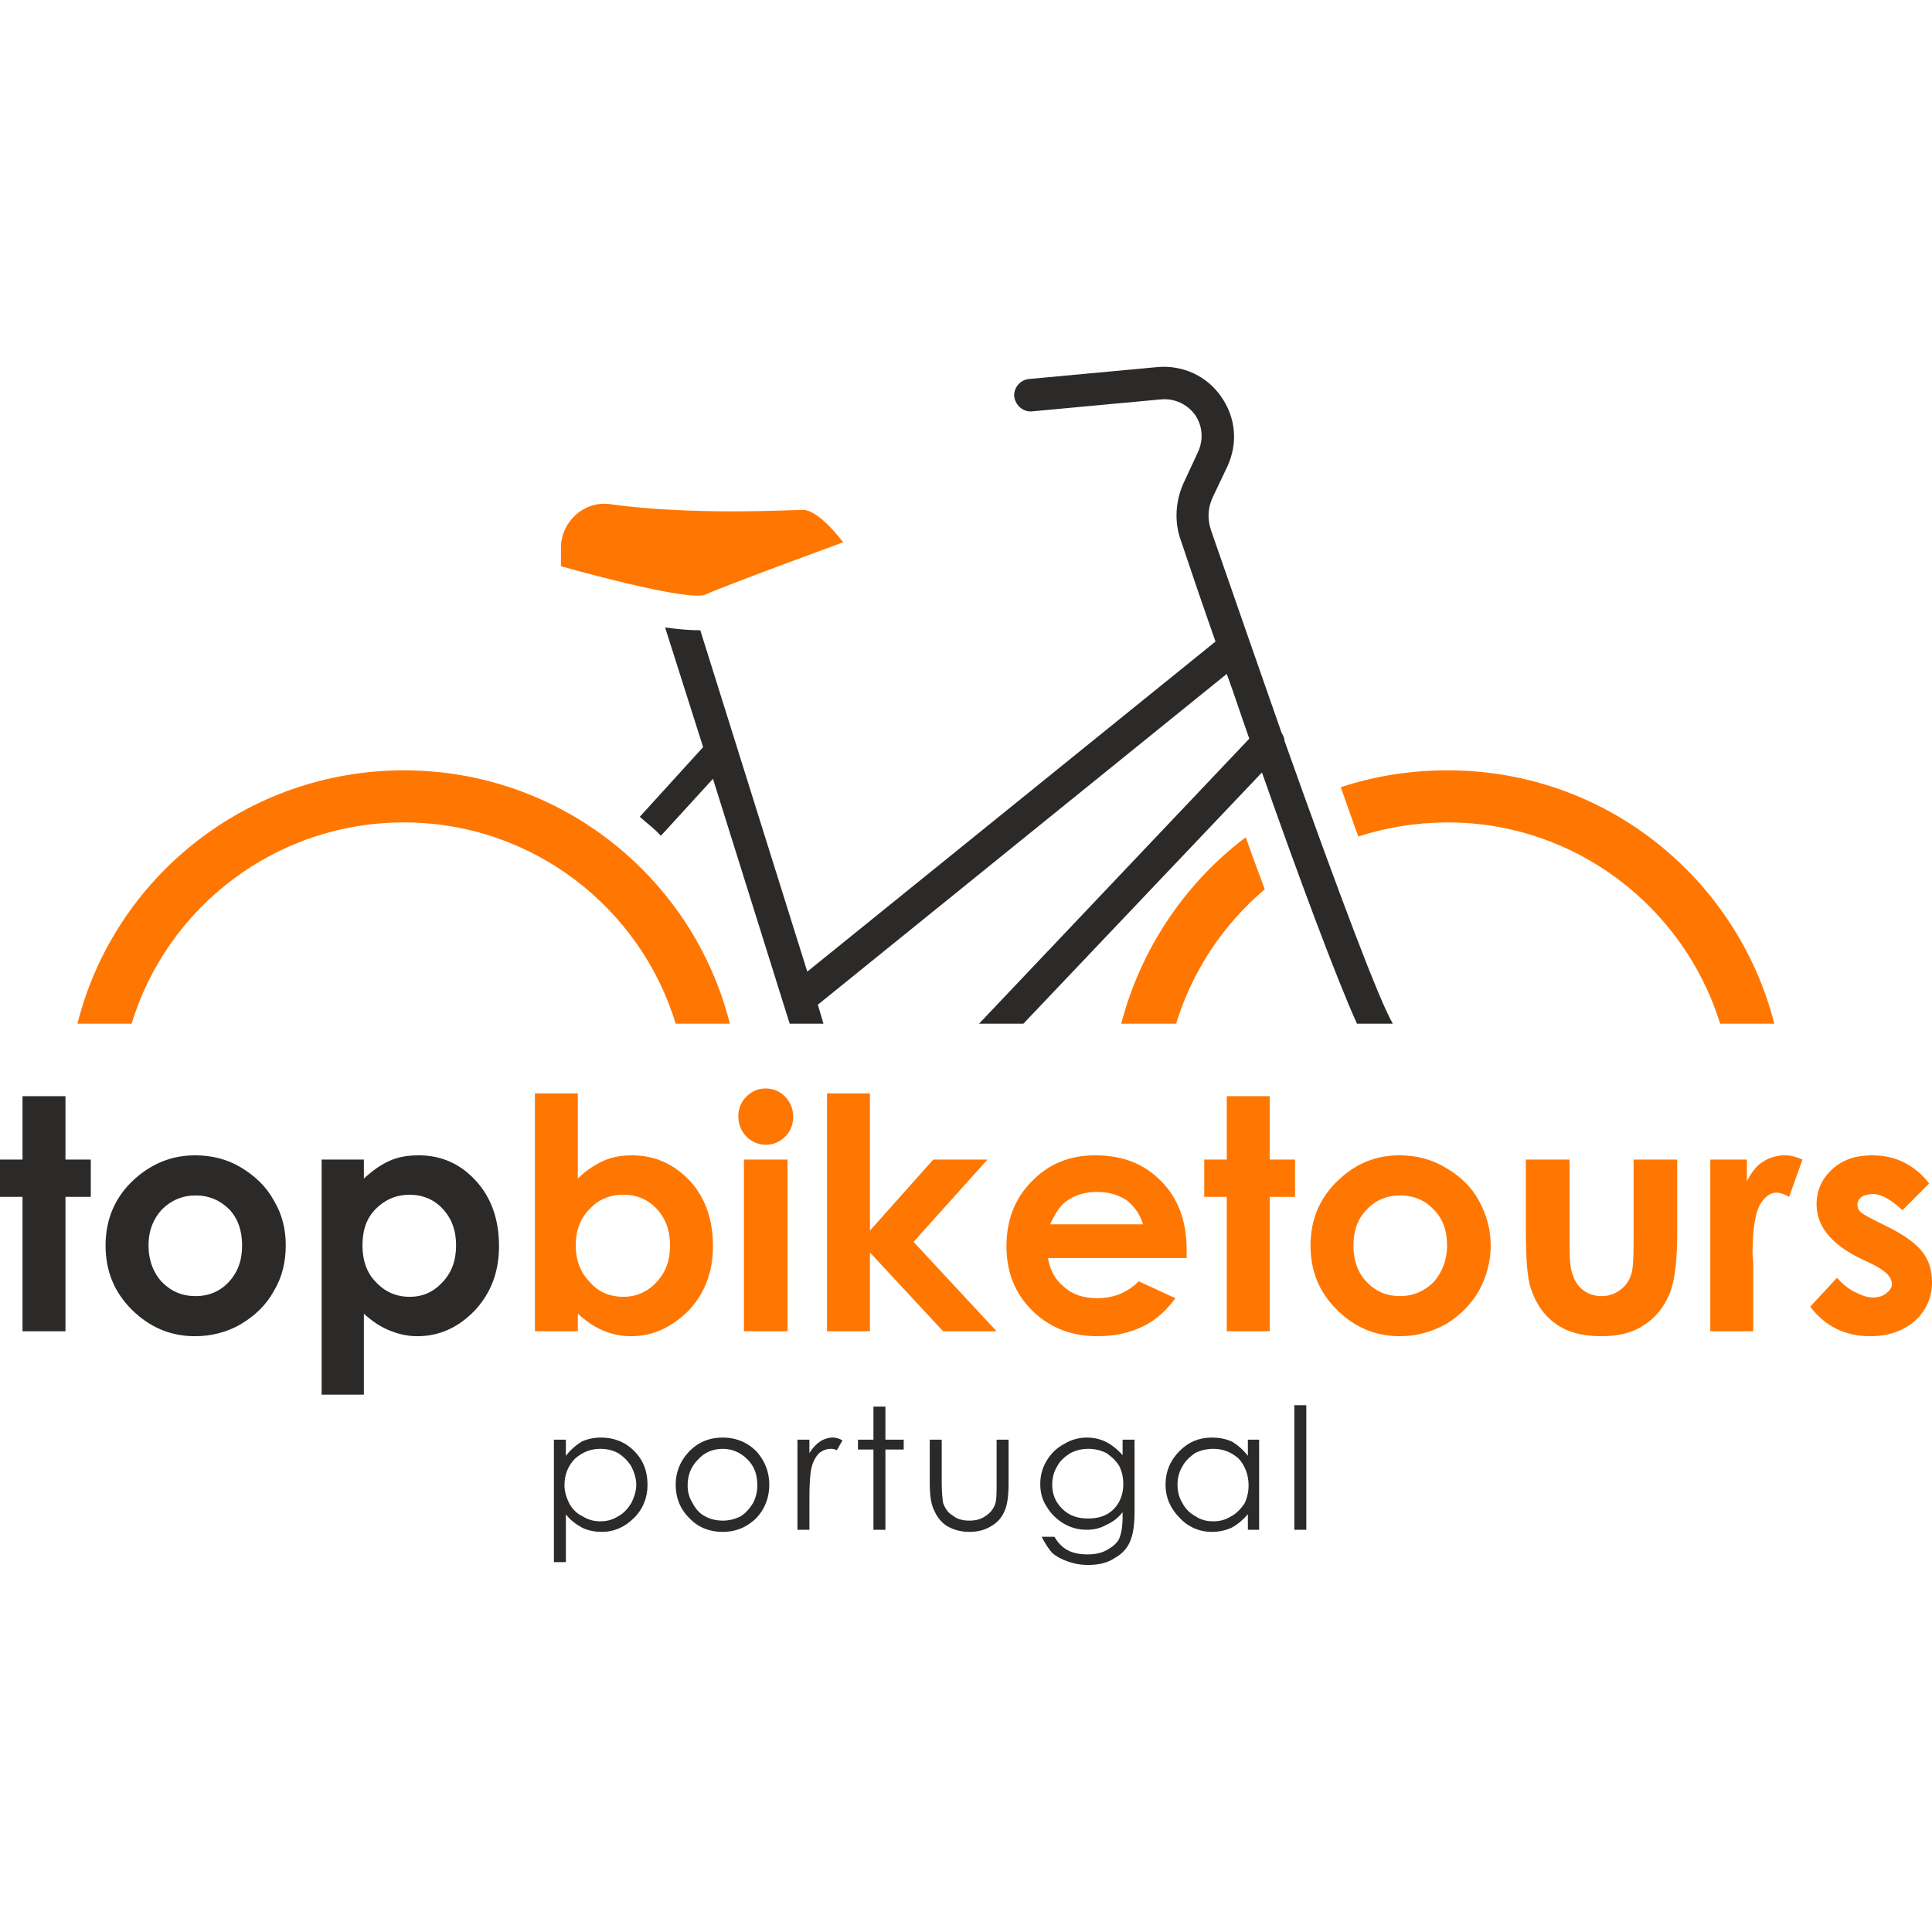 <svg xmlns="http://www.w3.org/2000/svg" xml:space="preserve" width="253.754mm" height="253.754mm" version="1.1"
    style="shape-rendering:geometricPrecision; text-rendering:geometricPrecision; image-rendering:optimizeQuality; fill-rule:evenodd; clip-rule:evenodd"
    viewBox="0 0 2745 1702" xmlns:xlink="http://www.w3.org/1999/xlink">
    <defs>
        <style type="text/css">
            <![CDATA[
            .fil0 {
                fill: #2B2A29;
                fill-rule: nonzero
            }

            .fil1 {
                fill: #FF7700;
                fill-rule: nonzero
            }
            ]]>
        </style>
    </defs>
    <g id="Camada_x0020_1">
        <g id="_1648026960">
            <g>
                <path class="fil0"
                    d="M787 1524l17 0 0 23c6,-8 14,-15 22,-20 8,-4 18,-6 28,-6 18,0 34,6 47,19 13,13 19,29 19,48 0,18 -6,34 -19,47 -13,13 -28,20 -46,20 -10,0 -20,-2 -28,-6 -9,-5 -17,-11 -23,-19l0 68 -17 0 0 -174zm66 13c-14,0 -26,5 -36,14 -10,10 -15,23 -15,38 0,9 3,18 7,26 4,7 10,14 19,18 8,5 16,7 25,7 9,0 17,-2 25,-7 8,-4 14,-11 19,-19 4,-8 7,-17 7,-26 0,-9 -3,-18 -7,-26 -5,-8 -11,-14 -19,-19 -7,-4 -16,-6 -25,-6zm174 -16c19,0 36,7 49,21 11,13 17,28 17,46 0,18 -6,34 -18,47 -13,13 -29,20 -48,20 -20,0 -36,-7 -48,-20 -13,-13 -19,-29 -19,-47 0,-17 6,-33 18,-46 13,-14 29,-21 49,-21zm0 16c-14,0 -26,5 -35,15 -10,10 -15,22 -15,37 0,9 2,17 7,25 4,8 10,15 18,19 7,4 16,6 25,6 9,0 17,-2 25,-6 7,-4 13,-11 18,-19 4,-8 6,-16 6,-25 0,-15 -4,-27 -14,-37 -10,-10 -22,-15 -35,-15zm106 -13l17 0 0 19c5,-8 10,-13 16,-17 5,-3 11,-5 17,-5 4,0 9,1 14,4l-8 14c-4,-2 -7,-2 -9,-2 -5,0 -11,2 -16,6 -5,5 -9,12 -11,21 -2,8 -3,22 -3,45l0 43 -17 0 0 -128zm108 -47l17 0 0 47 26 0 0 14 -26 0 0 114 -17 0 0 -114 -22 0 0 -14 22 0 0 -47zm80 47l17 0 0 60c0,14 1,24 2,30 3,8 7,14 14,18 6,5 14,7 23,7 10,0 17,-2 24,-7 6,-4 11,-10 13,-17 2,-5 2,-15 2,-31l0 -60 17 0 0 63c0,17 -2,31 -6,39 -4,9 -10,16 -19,21 -8,5 -18,8 -31,8 -12,0 -22,-3 -31,-8 -8,-5 -14,-12 -18,-21 -5,-9 -7,-22 -7,-41l0 -61zm274 0l17 0 0 102c0,18 -2,31 -5,39 -4,12 -12,21 -23,27 -10,7 -23,10 -38,10 -11,0 -21,-2 -29,-5 -9,-3 -16,-7 -22,-12 -5,-6 -10,-13 -15,-23l18 0c5,8 11,15 19,19 7,4 17,6 28,6 11,0 21,-2 29,-7 7,-4 13,-9 16,-15 3,-7 5,-17 5,-31l0 -7c-6,8 -14,14 -23,18 -9,5 -18,7 -28,7 -12,0 -23,-3 -33,-9 -10,-6 -18,-14 -24,-24 -6,-9 -9,-20 -9,-32 0,-12 3,-23 9,-33 6,-10 14,-18 25,-24 10,-6 21,-9 32,-9 10,0 19,2 27,6 8,4 16,10 24,19l0 -22zm-48 13c-10,0 -18,2 -26,6 -8,5 -15,11 -19,19 -5,8 -7,17 -7,26 0,14 5,25 14,34 10,10 22,14 37,14 15,0 27,-4 36,-13 9,-9 14,-21 14,-36 0,-10 -2,-18 -6,-26 -5,-8 -11,-13 -18,-18 -8,-4 -17,-6 -25,-6zm242 -13l0 128 -16 0 0 -22c-7,8 -14,14 -23,19 -9,4 -18,6 -28,6 -18,0 -34,-7 -46,-20 -13,-13 -20,-29 -20,-47 0,-19 7,-35 20,-48 13,-13 28,-19 46,-19 11,0 20,2 29,6 8,5 16,12 22,20l0 -23 16 0zm-65 13c-9,0 -18,2 -26,6 -7,5 -14,11 -18,19 -5,8 -7,17 -7,26 0,9 2,18 7,26 4,8 11,15 19,19 7,5 16,7 25,7 9,0 17,-2 25,-7 8,-4 14,-11 19,-18 4,-8 6,-17 6,-26 0,-15 -5,-28 -14,-38 -10,-9 -22,-14 -36,-14zm115 -62l17 0 0 177 -17 0 0 -177z" />
                <path class="fil0"
                    d="M32 1036l61 0 0 90 36 0 0 53 -36 0 0 191 -61 0 0 -191 -32 0 0 -53 32 0 0 -90zm245 84c23,0 45,5 65,17 20,12 36,27 47,47 12,20 17,41 17,64 0,23 -5,45 -17,65 -11,20 -27,35 -47,47 -19,11 -41,17 -65,17 -35,0 -65,-13 -90,-38 -25,-25 -37,-55 -37,-91 0,-38 14,-70 42,-95 25,-22 53,-33 85,-33zm1 57c-19,0 -35,7 -48,20 -12,13 -19,30 -19,51 0,21 7,39 19,52 13,13 28,20 48,20 19,0 35,-7 47,-20 13,-14 19,-31 19,-52 0,-21 -6,-38 -18,-51 -13,-13 -29,-20 -48,-20zm239 -51l0 27c12,-11 23,-19 36,-25 13,-6 27,-8 42,-8 32,0 59,12 81,36 22,24 33,55 33,93 0,36 -11,66 -34,91 -23,24 -50,37 -82,37 -14,0 -27,-3 -39,-8 -13,-5 -25,-13 -37,-24l0 115 -60 0 0 -334 60 0zm65 50c-19,0 -35,7 -48,20 -13,13 -19,30 -19,52 0,21 6,39 19,52 13,14 29,21 48,21 19,0 34,-7 47,-21 13,-14 19,-31 19,-52 0,-21 -6,-38 -19,-52 -12,-13 -28,-20 -47,-20z" />
                <path class="fil1"
                    d="M821 1032l0 121c11,-11 23,-19 36,-25 13,-6 27,-8 41,-8 32,0 59,12 82,36 22,24 33,55 33,93 0,36 -11,66 -34,91 -24,24 -51,37 -82,37 -15,0 -28,-3 -40,-8 -12,-5 -24,-13 -36,-24l0 25 -61 0 0 -338 61 0zm65 144c-20,0 -36,7 -48,20 -13,13 -20,30 -20,52 0,21 7,39 20,52 12,14 28,21 48,21 18,0 34,-7 47,-21 13,-14 19,-31 19,-52 0,-21 -6,-38 -19,-52 -12,-13 -28,-20 -47,-20zm202 -151c11,0 20,4 28,12 7,8 11,17 11,28 0,11 -4,21 -11,28 -8,8 -17,12 -28,12 -10,0 -20,-4 -28,-12 -7,-8 -11,-17 -11,-29 0,-10 4,-20 11,-27 8,-8 17,-12 28,-12zm-31 101l62 0 0 244 -62 0 0 -244zm118 -94l61 0 0 195 90 -101 77 0 -105 117 118 127 -76 0 -104 -112 0 112 -61 0 0 -338zm511 234l-197 0c3,17 10,31 23,41 12,11 28,16 47,16 23,0 43,-8 59,-24l52 24c-13,18 -29,32 -46,40 -18,9 -40,14 -65,14 -38,0 -69,-13 -93,-37 -24,-24 -36,-54 -36,-91 0,-37 12,-68 36,-92 24,-25 54,-37 90,-37 39,0 70,12 94,37 24,24 36,57 36,97l0 12zm-62 -48c-4,-14 -12,-25 -23,-34 -12,-8 -26,-12 -42,-12 -17,0 -32,4 -45,14 -8,6 -15,17 -22,32l132 0zm119 -182l61 0 0 90 36 0 0 53 -36 0 0 191 -61 0 0 -191 -32 0 0 -53 32 0 0 -90zm245 84c23,0 45,5 65,17 21,12 37,27 48,47 11,20 17,41 17,64 0,23 -6,45 -17,65 -12,20 -27,35 -47,47 -20,11 -42,17 -65,17 -35,0 -65,-13 -90,-38 -25,-25 -37,-55 -37,-91 0,-38 14,-70 42,-95 24,-22 52,-33 84,-33zm1 57c-19,0 -35,7 -47,20 -13,13 -19,30 -19,51 0,21 6,39 19,52 12,13 28,20 47,20 19,0 35,-7 48,-20 12,-14 19,-31 19,-52 0,-21 -6,-38 -19,-51 -12,-13 -28,-20 -48,-20zm179 -51l62 0 0 118c0,23 1,38 5,47 3,9 8,16 15,21 7,5 15,8 25,8 11,0 19,-3 26,-8 7,-5 13,-12 16,-21 3,-7 4,-22 4,-45l0 -120 62 0 0 104c0,42 -4,71 -11,87 -8,19 -20,34 -36,44 -16,11 -36,16 -61,16 -27,0 -49,-6 -65,-18 -17,-12 -28,-29 -35,-50 -5,-15 -7,-42 -7,-81l0 -102zm262 0l52 0 0 31c6,-12 13,-22 23,-28 9,-6 20,-9 31,-9 8,0 16,2 25,6l-19 53c-7,-4 -13,-6 -18,-6 -9,0 -17,6 -24,18 -6,12 -10,34 -10,69l1 12 0 98 -61 0 0 -244zm311 34l-38 38c-16,-15 -30,-23 -42,-23 -7,0 -13,2 -16,4 -4,3 -6,7 -6,11 0,4 1,7 4,10 2,2 8,6 18,11l22 11c24,12 40,24 49,36 9,12 13,26 13,42 0,22 -8,40 -24,55 -16,14 -37,22 -64,22 -35,0 -64,-14 -85,-42l38 -41c7,8 15,15 25,20 10,5 18,8 26,8 8,0 14,-2 19,-6 5,-4 8,-8 8,-13 0,-10 -9,-19 -27,-28l-21 -10c-39,-20 -59,-45 -59,-75 0,-20 7,-36 22,-50 15,-14 34,-20 57,-20 16,0 31,3 45,10 14,7 26,17 36,30z" />
            </g>
            <path class="fil1"
                d="M187 933c50,-165 204,-286 387,-286 182,0 336,121 386,286l77 0c-52,-207 -240,-360 -463,-360 -224,0 -412,153 -464,360l77 0z" />
            <path class="fil0"
                d="M1466 63l183 -17c20,-2 38,7 49,22 11,16 12,36 4,53l-20 43c-12,26 -14,56 -4,83 13,39 30,89 49,143l-580 469 -152 -485c-12,0 -29,-1 -50,-4l54 170 -90 99c10,9 21,17 30,27l74 -81 109 348 48 0 -8 -27 581 -470c11,30 21,61 32,92l-384 405 63 0 339 -357c52,148 106,293 135,357l51 0c-19,-32 -75,-180 -154,-402 0,-4 -2,-8 -4,-11 -30,-86 -64,-183 -100,-287 -6,-17 -5,-34 3,-50l20 -42c15,-33 12,-69 -9,-99 -20,-29 -54,-45 -90,-42l-183 17c-12,1 -22,12 -21,25 2,13 13,22 25,21z" />
            <path class="fil1"
                d="M797 257l0 26c0,0 183,52 206,40 23,-11 195,-74 195,-74 0,0 -34,-46 -57,-46 -19,0 -157,8 -273,-8 -37,-6 -71,24 -71,62z" />
            <path class="fil1"
                d="M2521 933l-77 0c-51,-165 -205,-286 -387,-286 -44,0 -87,7 -127,20 -8,-21 -16,-45 -25,-70 48,-16 99,-24 152,-24 224,0 411,153 464,360z" />
            <path class="fil1"
                d="M1770 668c9,26 18,50 27,74 -59,50 -103,116 -126,191l-78 0c28,-107 91,-200 177,-265z" />
        </g>
    </g>
</svg>